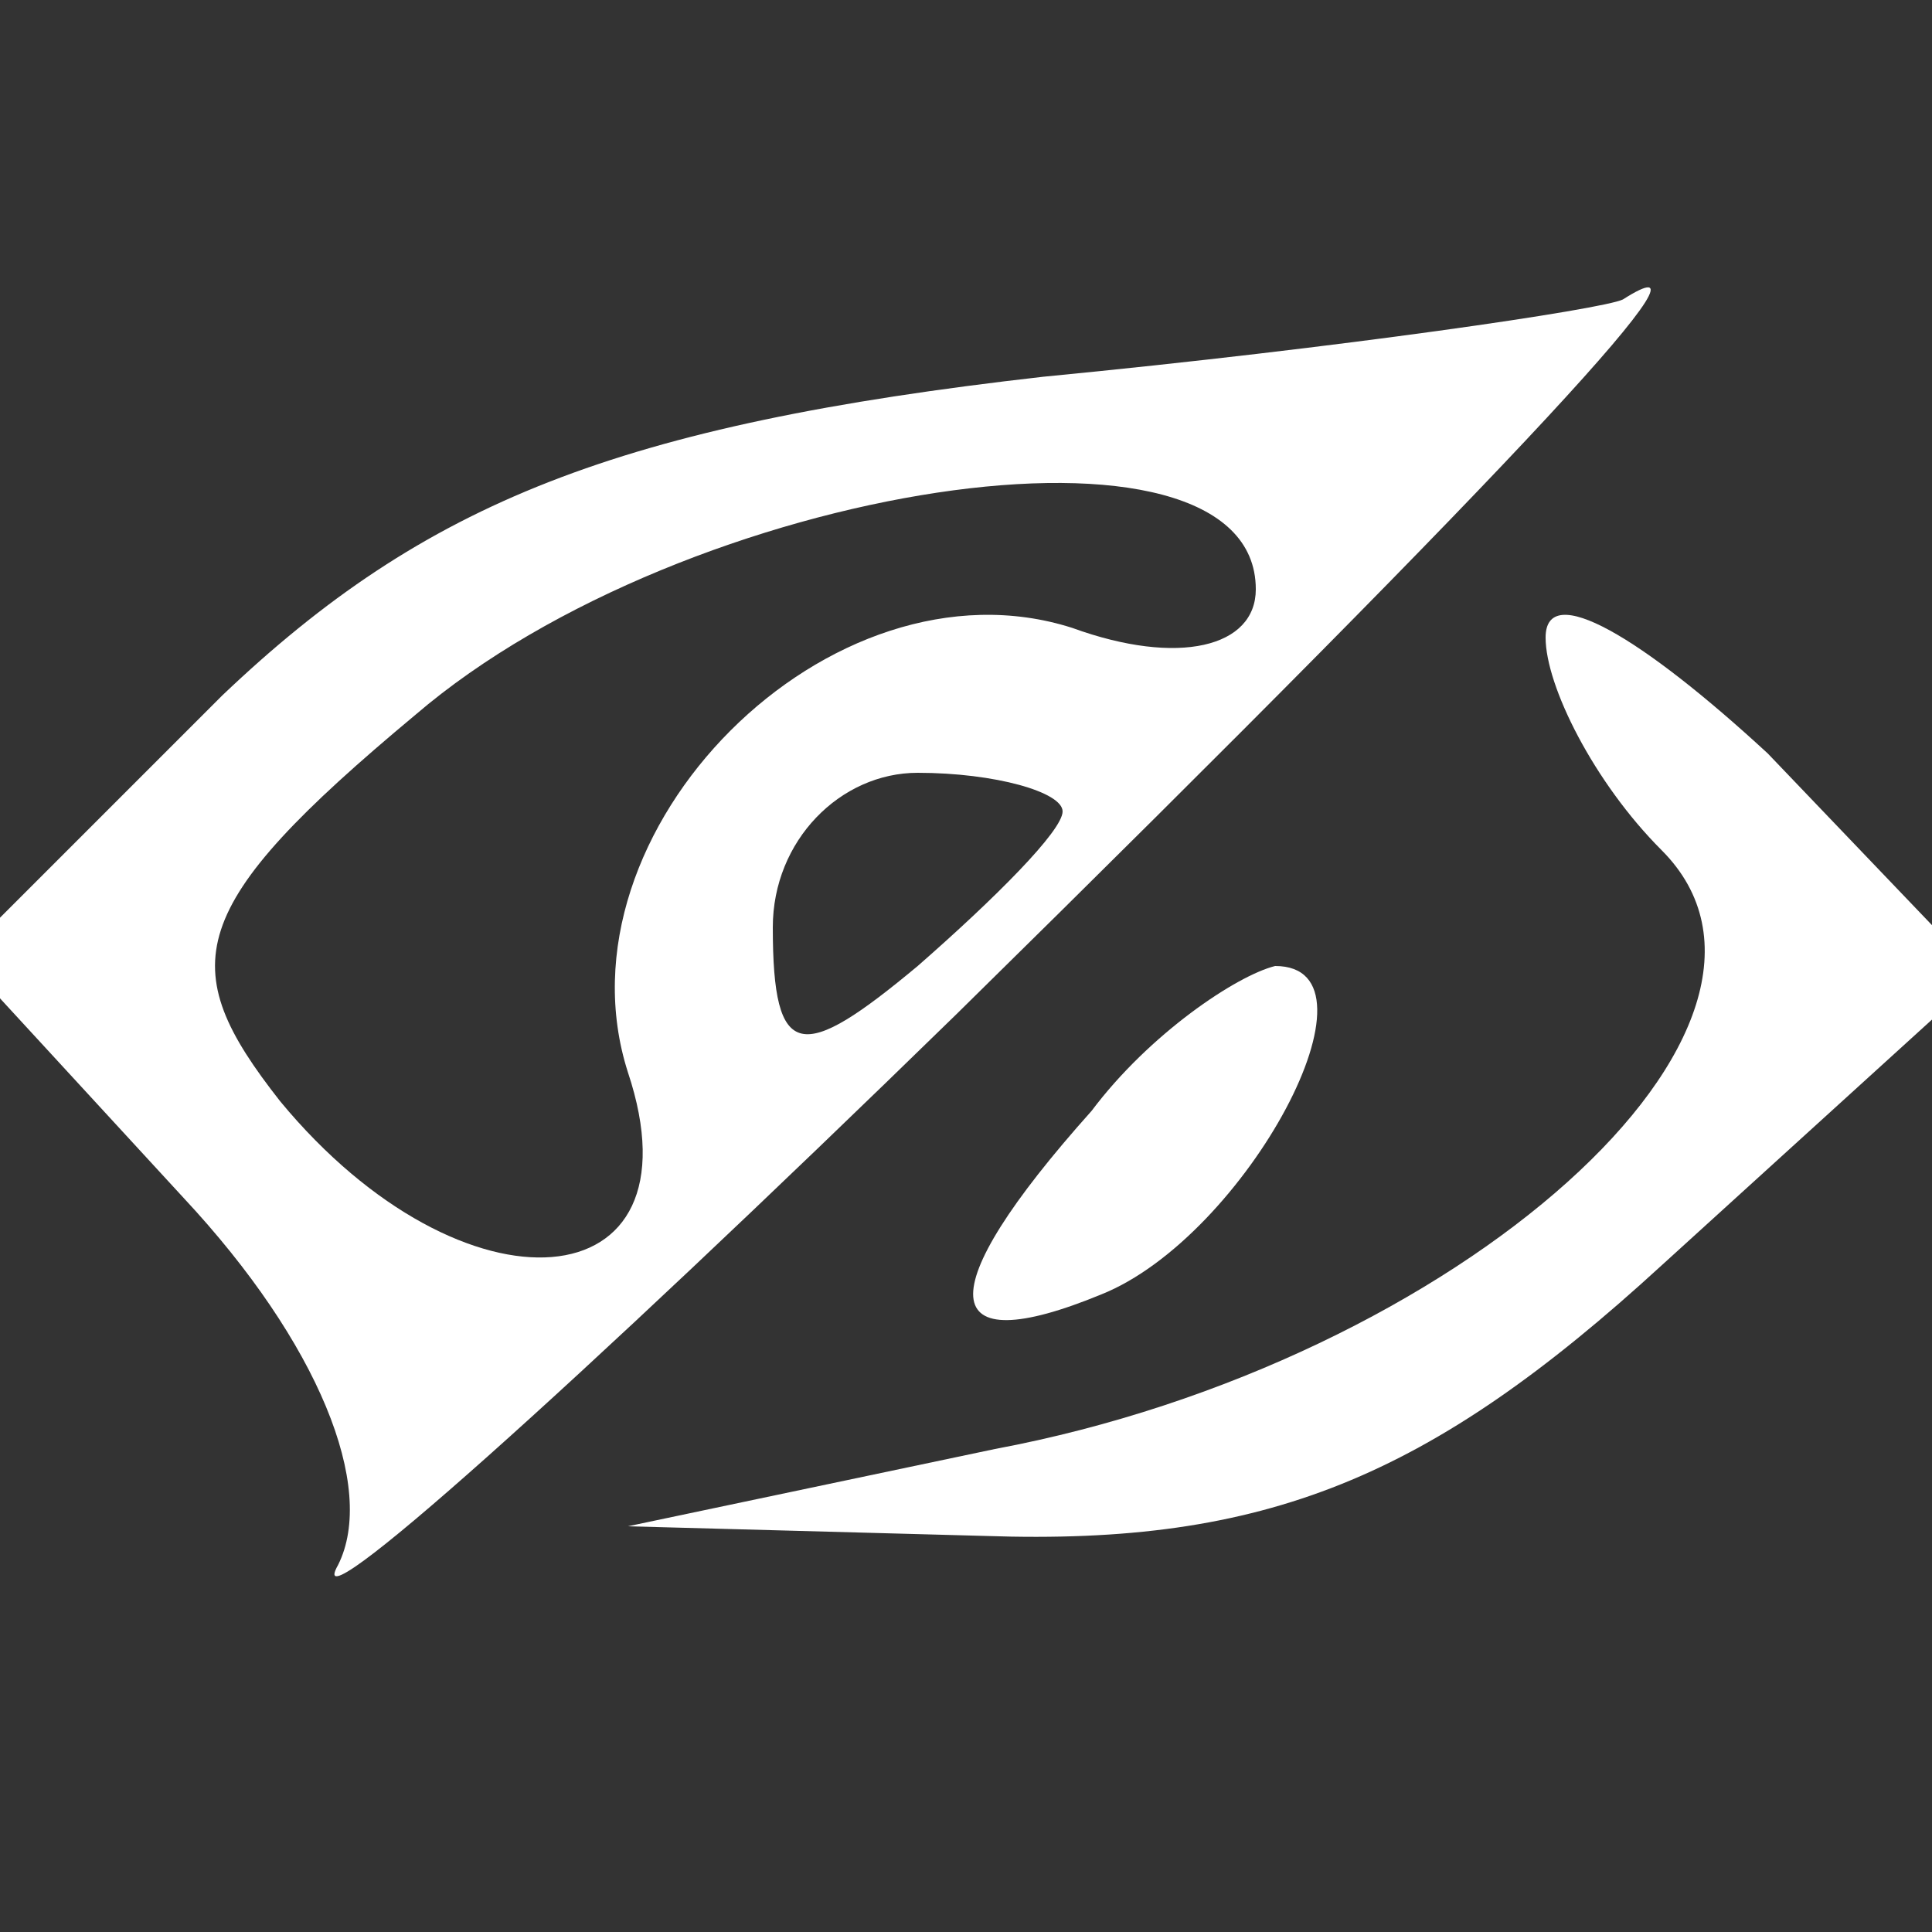 <?xml version="1.0" standalone="no"?>
<!DOCTYPE svg PUBLIC "-//W3C//DTD SVG 20010904//EN"
 "http://www.w3.org/TR/2001/REC-SVG-20010904/DTD/svg10.dtd">
<svg version="1.0" xmlns="http://www.w3.org/2000/svg"
 width="20pt" height="20pt" viewBox="0 0 20 20"
 preserveAspectRatio="xMidYMid meet">

<rect x="0" y="0" width="20" height="20" fill="#333333" stroke="none"/>

<g transform="translate(0,20) scale(0.1,-0.1)"
fill="#FFFFFF" stroke="none">
<path d="M108 161 c-44 -5 -64 -13 -85 -33 l-27 -27 23 -25 c14 -15 20 -30 16
-38 -4 -7 24 18 64 57 60 59 80 81 69 74 -2 -1 -29 -5 -60 -8z m22 -22 c0 -6
-8 -8 -19 -4 -25 8 -54 -21 -46 -46 8 -24 -17 -26 -36 -3 -11 14 -10 20 14 40
28 24 87 33 87 13z m-20 -23 c0 -2 -7 -9 -15 -16 -12 -10 -15 -10 -15 4 0 9 7
16 15 16 8 0 15 -2 15 -4z"/>
<path d="M160 134 c0 -5 5 -15 12 -22 18 -18 -21 -53 -69 -62 l-38 -8 37 -1
c29 -1 46 6 70 28 l33 30 -22 23 c-13 12 -23 18 -23 12z"/>
<path d="M113 85 c-17 -19 -16 -26 1 -19 15 6 30 34 18 34 -4 -1 -13 -7 -19
-15z"/>
</g>
</svg>
